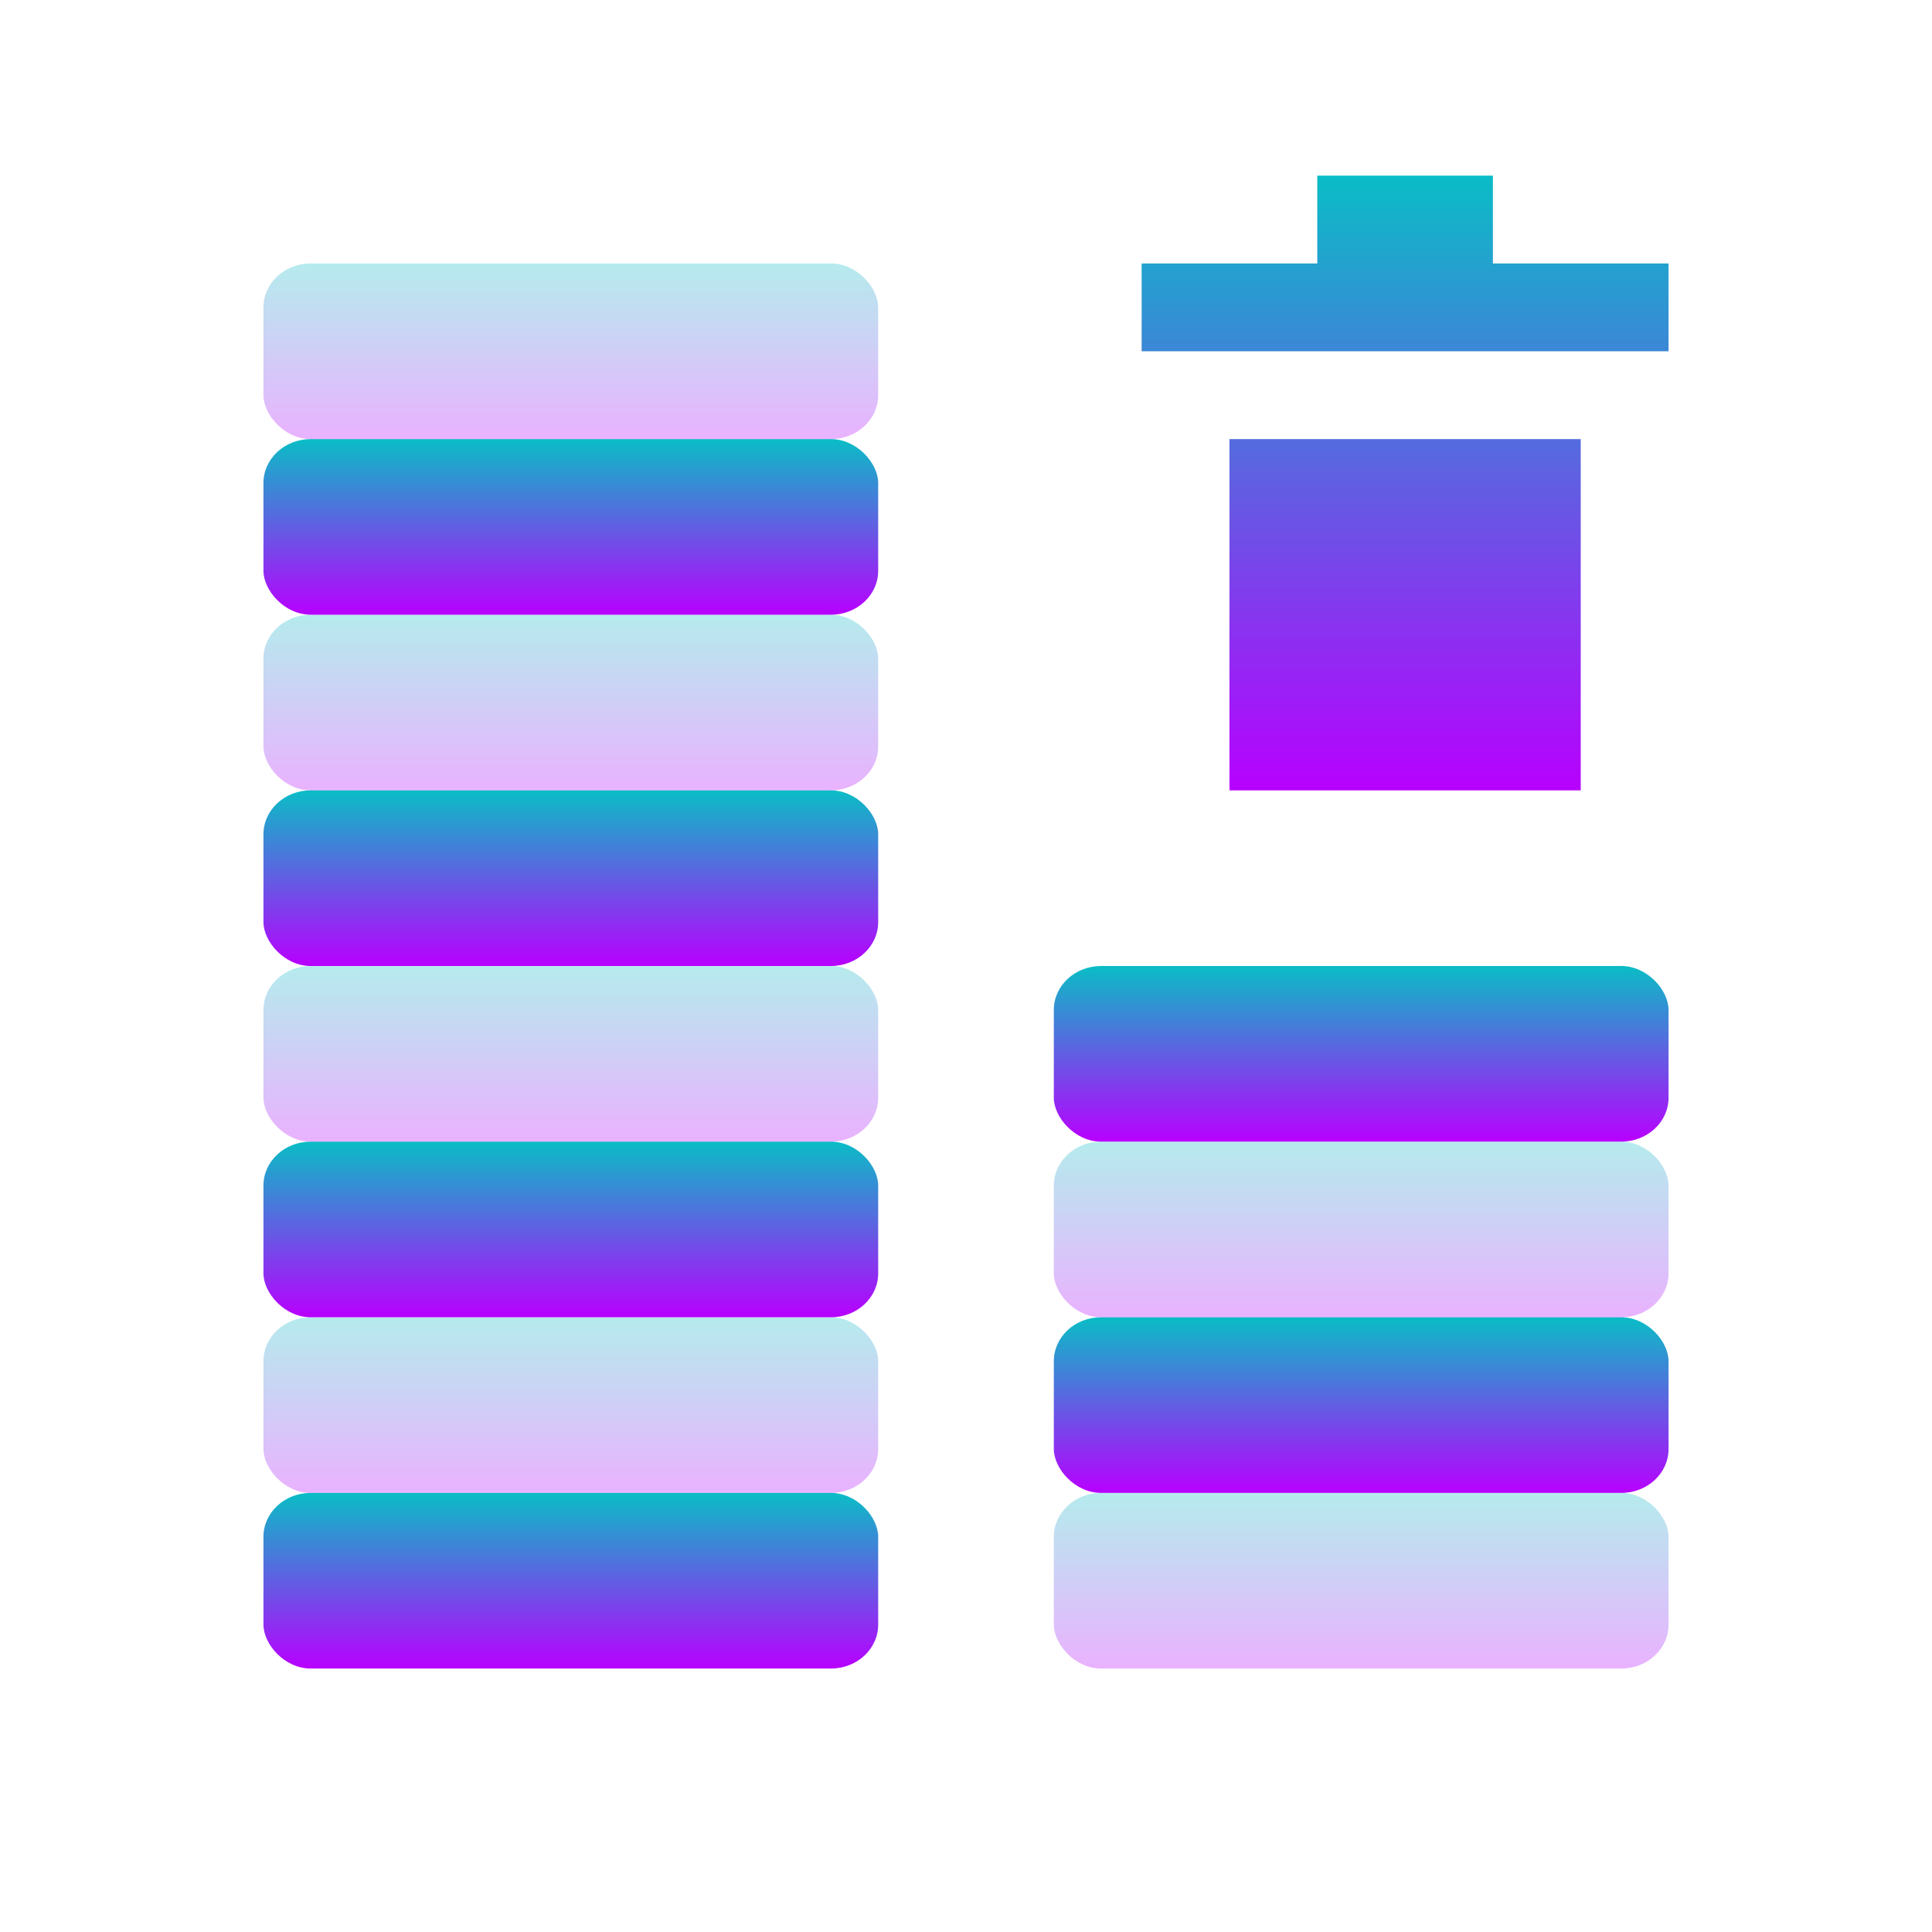 <svg xmlns="http://www.w3.org/2000/svg" width="22" height="22" version="1.1">
 <defs>
   <style id="current-color-scheme" type="text/css">
   .ColorScheme-Text { color: #0abdc6; } .ColorScheme-Highlight { color: #1AD6AB; }
  </style>
  <linearGradient id="arrongin" x1="0%" x2="0%" y1="0%" y2="100%">
   <stop offset="0%"    stop-color= "#dd9b44" stop-opacity="1"/>
   <stop offset="100%"  stop-color= "#ad6c16" stop-opacity="1"/>
  </linearGradient>
  <linearGradient id="aurora" x1="0%" x2="0%" y1="0%" y2="100%">
   <stop offset="0%"    stop-color= "#09D4DF" stop-opacity="1"/>
   <stop offset="100%"  stop-color= "#9269F4" stop-opacity="1"/>
  </linearGradient> 
  <linearGradient id="cyberblue" x1="0%" x2="0%" y1="0%" y2="100%">
   <stop offset="0%"    stop-color= "#07B3FF" stop-opacity="1"/>
   <stop offset="100%"  stop-color= "#007DE8" stop-opacity="1"/>
  </linearGradient>
  <linearGradient id="cyberneon" x1="0%" x2="0%" y1="0%" y2="100%">
    <stop offset="0%"   stop-color= "#0abdc6" stop-opacity="1"/>
    <stop offset="100%" stop-color= "#ea00d9" stop-opacity="1"/>
  </linearGradient>
  <linearGradient id="fitdance" x1="0%" x2="0%" y1="0%" y2="100%">
   <stop offset="0%"    stop-color= "#1AD6AB" stop-opacity="1"/>
   <stop offset="100%"  stop-color= "#329DB6" stop-opacity="1"/>
  </linearGradient>
  <linearGradient id="oomox" x1="0%" x2="0%" y1="0%" y2="100%">
   <stop offset="0%"    stop-color= "#0abdc6" stop-opacity="1"/>
   <stop offset="100%"  stop-color= "#b800ff" stop-opacity="1"/>
  </linearGradient>
  <linearGradient id="rainblue" x1="0%" x2="0%" y1="0%" y2="100%">
   <stop offset="0%"    stop-color= "#00F260" stop-opacity="1"/>
   <stop offset="100%"  stop-color= "#0575E6" stop-opacity="1"/>
  </linearGradient>
  <linearGradient id="redcarbon" x1="0%" x2="0%" y1="0%" y2="100%">
   <stop offset="0%"    stop-color= "#FF6D57" stop-opacity="1"/>
   <stop offset="50%"   stop-color= "#FF5160" stop-opacity="1"/>
   <stop offset="100%"  stop-color= "#F50F22" stop-opacity="1"/>
  </linearGradient>
  <linearGradient id="sunrise" x1="0%" x2="0%" y1="0%" y2="100%">
   <stop offset="0%"    stop-color= "#FF8501" stop-opacity="1"/>
   <stop offset="100%"  stop-color= "#FFCB01" stop-opacity="1"/>
  </linearGradient>
  <linearGradient id="telinkrin" x1="0%" x2="0%" y1="0%" y2="100%">
   <stop offset="0%"    stop-color= "#b2ced6" stop-opacity="1"/>
   <stop offset="100%"  stop-color= "#6da5b7" stop-opacity="1"/>
  </linearGradient>
  <linearGradient id="60spsycho" x1="0%" x2="0%" y1="0%" y2="100%">
   <stop offset="0%"    stop-color= "#df5940" stop-opacity="1"/>
   <stop offset="25%"   stop-color= "#d8d15f" stop-opacity="1"/>
   <stop offset="50%"   stop-color= "#e9882a" stop-opacity="1"/>
   <stop offset="100%"  stop-color= "#279362" stop-opacity="1"/>
  </linearGradient>
  <linearGradient id="90ssummer" x1="0%" x2="0%" y1="0%" y2="100%">
   <stop offset="0%"    stop-color= "#f618c7" stop-opacity="1"/>
   <stop offset="20%"   stop-color= "#94ffab" stop-opacity="1"/>
   <stop offset="50%"   stop-color= "#fbfd54" stop-opacity="1"/>
   <stop offset="100%"  stop-color= "#0f83ae" stop-opacity="1"/>
  </linearGradient>
 </defs>
 <rect fill="url(#oomox)" class="ColorScheme-Text" width="7" height="2" x="3" y="17" rx=".538" ry=".5"/>
 <rect fill="url(#oomox)" class="ColorScheme-Text" opacity="0.3" width="7" height="2" x="3" y="15" rx=".538" ry=".5"/>
 <rect fill="url(#oomox)" class="ColorScheme-Text" width="7" height="2" x="3" y="13" rx=".538" ry=".5"/>
 <rect fill="url(#oomox)" class="ColorScheme-Text" opacity="0.3" width="7" height="2" x="3" y="11" rx=".538" ry=".5"/>
 <rect fill="url(#oomox)" class="ColorScheme-Text" width="7" height="2" x="3" y="9" rx=".538" ry=".5"/>
 <rect fill="url(#oomox)" class="ColorScheme-Text" opacity="0.3" width="7" height="2" x="3" y="7" rx=".538" ry=".5"/>
 <rect fill="url(#oomox)" class="ColorScheme-Text" width="7" height="2" x="3" y="5" rx=".538" ry=".5"/>
 <rect fill="url(#oomox)" class="ColorScheme-Text" opacity="0.3" width="7" height="2" x="3" y="3" rx=".538" ry=".5"/>
 <rect fill="url(#oomox)" class="ColorScheme-Text" opacity="0.3" width="7" height="2" x="12" y="17" rx=".538" ry=".5"/>
 <rect fill="url(#oomox)" class="ColorScheme-Text" width="7" height="2" x="12" y="15" rx=".538" ry=".5"/>
 <rect fill="url(#oomox)" class="ColorScheme-Text" opacity="0.3" width="7" height="2" x="12" y="13" rx=".538" ry=".5"/>
 <rect fill="url(#oomox)" class="ColorScheme-Text" width="7" height="2" x="12" y="11" rx=".538" ry=".5"/>
 <path fill="url(#oomox)" class="ColorScheme-Text" d="m 15,2 v 1 h -2 v 1 h 6 V 3 H 17 V 2 Z m -1,3 v 4 h 4 V 5 Z"/>
</svg>
